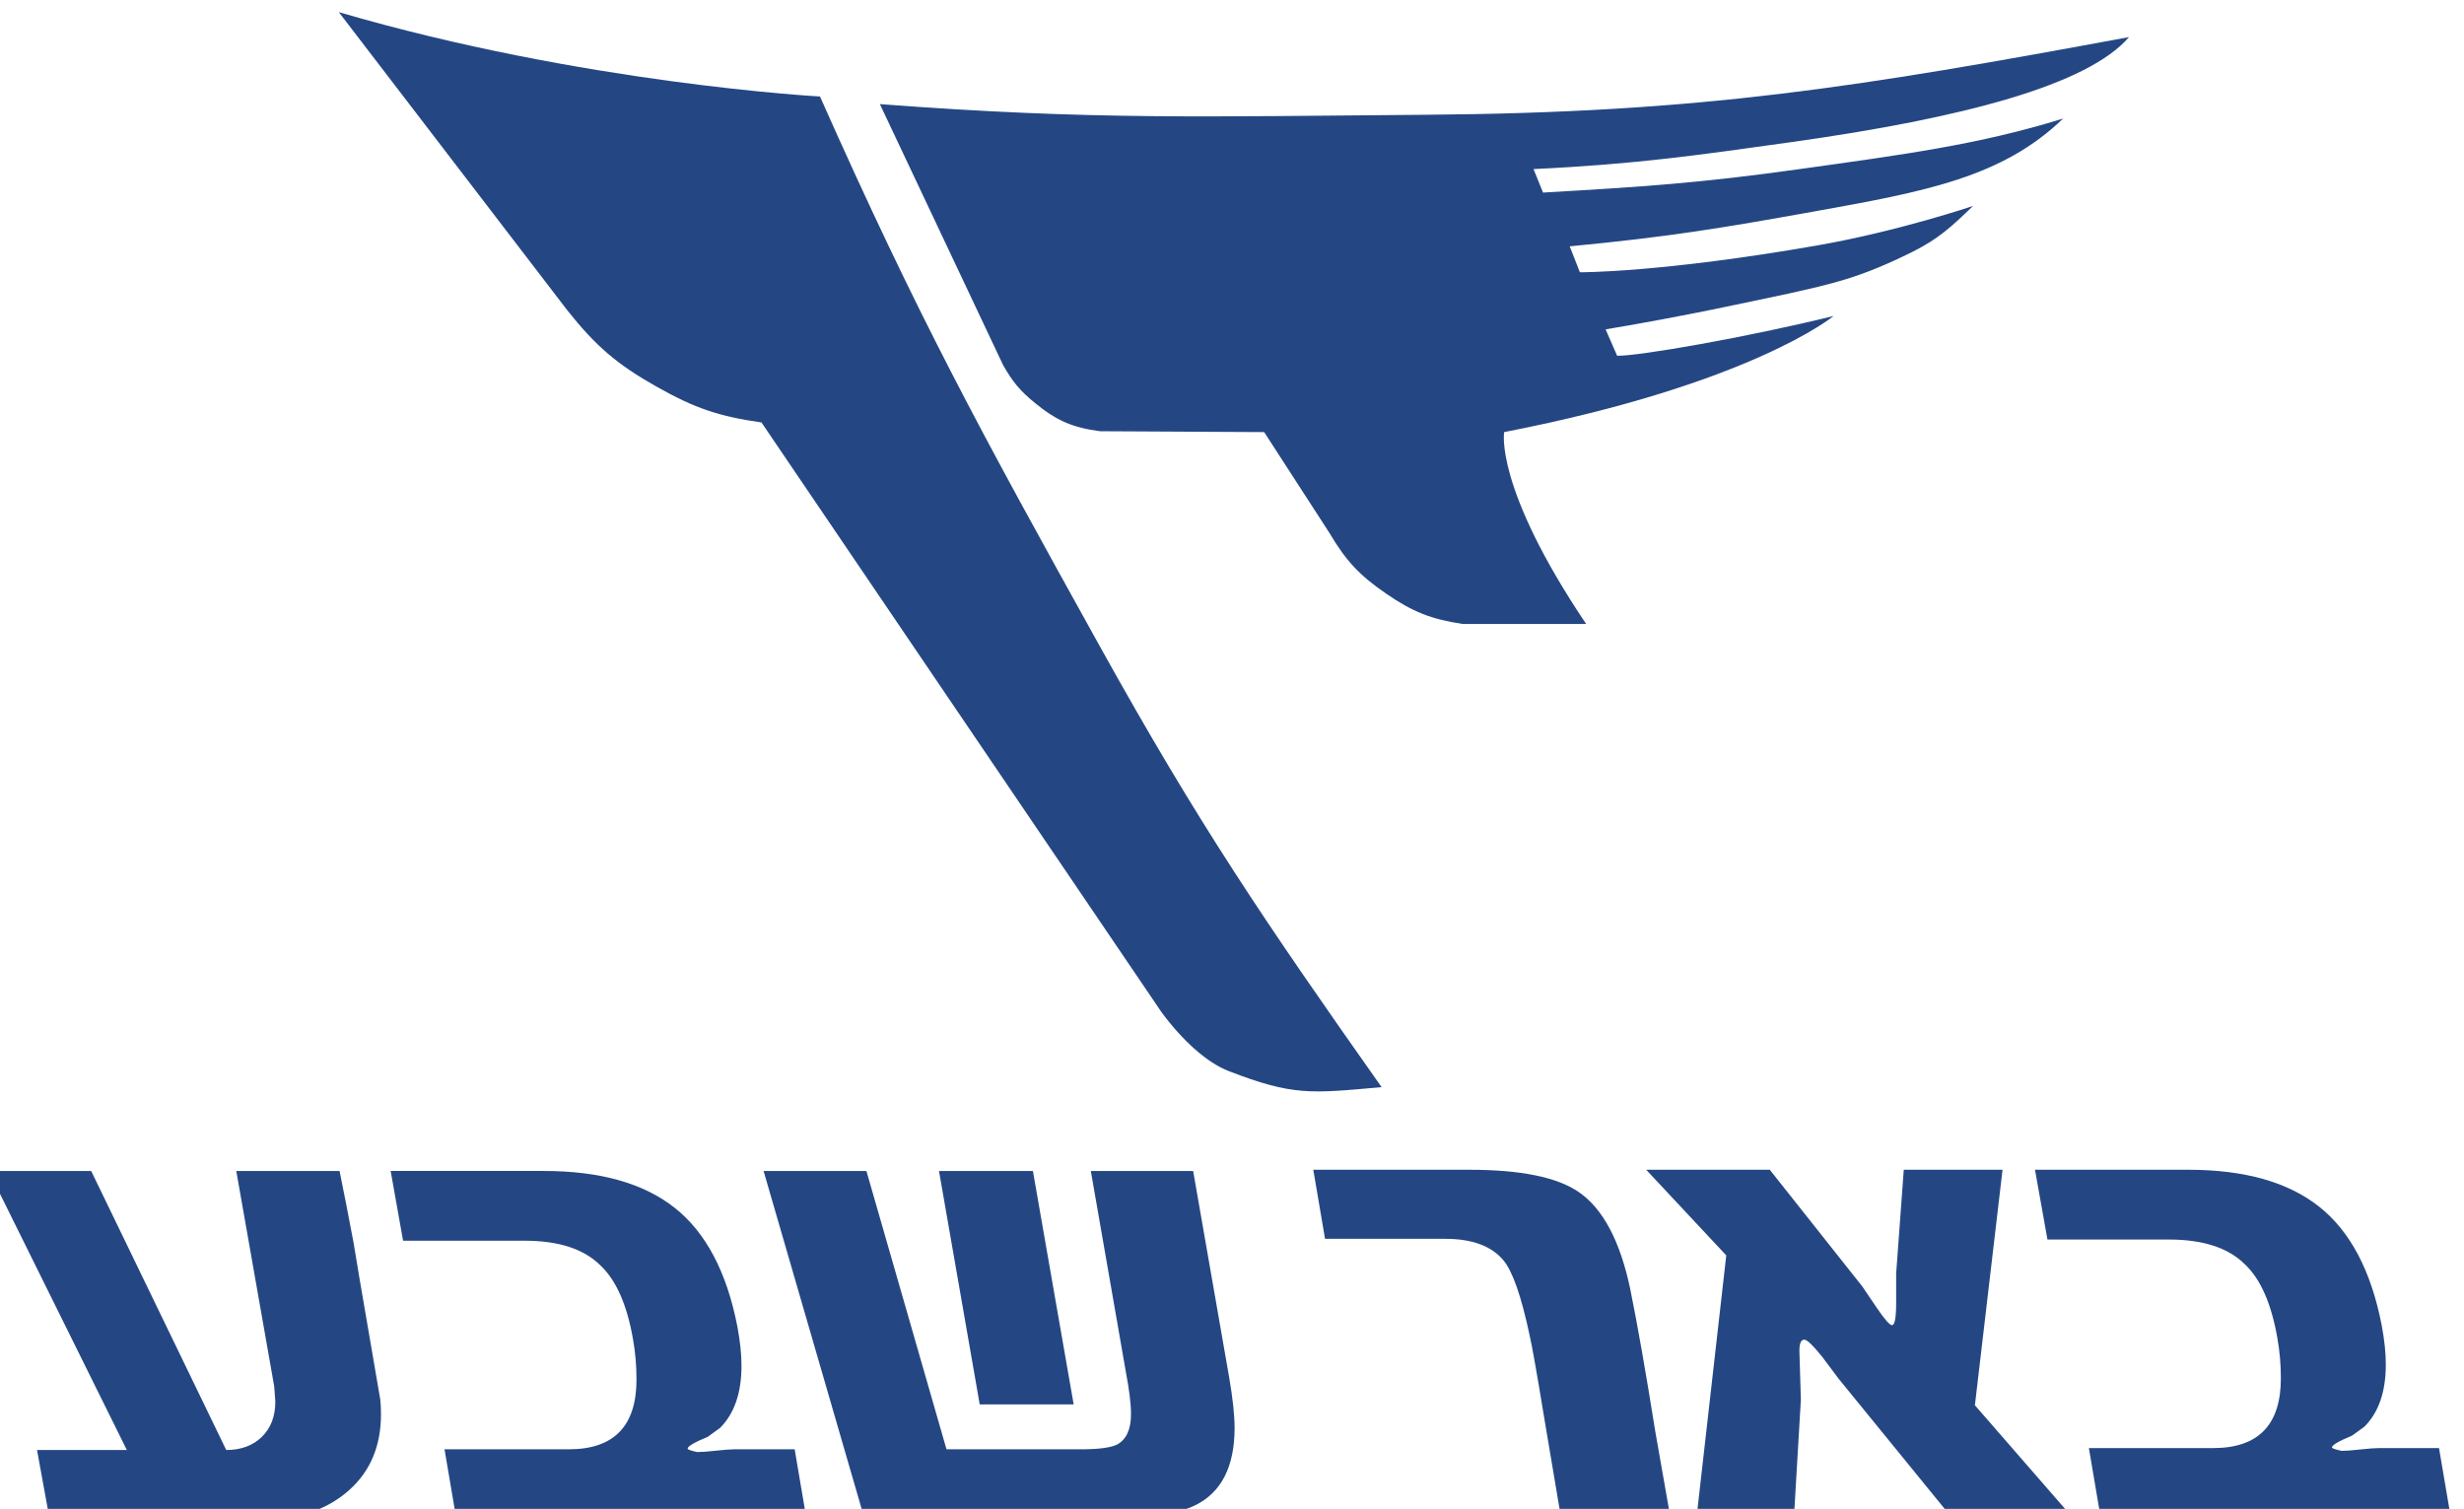 <?xml version="1.0" encoding="UTF-8" standalone="no"?>
<svg
   xmlns:dc="http://purl.org/dc/elements/1.1/"
   xmlns:cc="http://creativecommons.org/ns#"
   xmlns:rdf="http://www.w3.org/1999/02/22-rdf-syntax-ns#"
   xmlns:svg="http://www.w3.org/2000/svg"
   xmlns="http://www.w3.org/2000/svg"
   id="svg1467"
   version="1.1"
   viewBox="0 0 25.925 15.875"
   height="60"
   width="97.984">
  <defs
     id="defs1461" />
  <g
     transform="translate(-40.76,-274.613)"
     id="layer1">
    <g
       transform="matrix(0.481,0,0,0.481,31.905,132.988)"
       id="g7323">
      <path
         d="m 25.821,294.704 c 5.344,1.565 10.525,1.845 10.525,1.845 2.145,4.827 3.5,7.306 6.133,12.047 2.162,3.892 3.59,5.989 6.152,9.622 -1.559,0.141 -1.941,0.191 -3.345,-0.351 -0.479,-0.186 -1.009,-0.667 -1.465,-1.282 l -8.755,-12.906 c -0.927,-0.131 -1.457,-0.311 -2.281,-0.775 -0.875,-0.492 -1.337,-0.887 -1.971,-1.684 z"
         style="fill:#244784;fill-opacity:1;fill-rule:nonzero;stroke:none;stroke-width:1.206"
         id="path1624" />
      <path
         d="m 37.656,296.716 2.694,5.705 c 0.211,0.373 0.375,0.569 0.703,0.836 0.472,0.385 0.825,0.537 1.42,0.614 l 3.589,0.019 1.426,2.203 c 0.364,0.615 0.66,0.931 1.24,1.329 0.584,0.402 0.984,0.56 1.678,0.665 h 2.699 c -2.014,-2.997 -1.793,-4.197 -1.793,-4.197 5.411,-1.052 7.207,-2.54 7.207,-2.54 -1.889,0.466 -4.285,0.882 -4.736,0.87 l -0.252,-0.577 c 1.775,-0.297 3.117,-0.597 4.026,-0.788 0.887,-0.204 1.51,-0.32 2.698,-0.914 0.563,-0.283 0.843,-0.544 1.314,-0.998 0,0 -1.629,0.553 -3.403,0.863 -3.433,0.6 -5.198,0.588 -5.198,0.588 l -0.222,-0.567 c 2.214,-0.212 3.339,-0.403 5.326,-0.759 2.483,-0.443 4.142,-0.759 5.466,-2.036 -1.849,0.573 -3.502,0.789 -5.769,1.106 -2.176,0.305 -3.417,0.386 -5.607,0.513 l -0.208,-0.514 c 2.252,-0.106 3.634,-0.309 5.641,-0.59 3.776,-0.528 6.483,-1.251 7.385,-2.297 -5.937,1.099 -9.351,1.653 -15.375,1.699 -4.785,0.036 -7.301,0.121 -11.948,-0.233"
         style="fill:#244784;fill-opacity:1;fill-rule:nonzero;stroke:none;stroke-width:1.206"
         id="path1626" />
    </g>
    <g
       transform="matrix(0.937,0,0,0.937,30.02,4.373)"
       id="g8125">
      <g
         style="fill:#244784;fill-opacity:1"
         id="g818-5"
         transform="matrix(0.378,0,0,-0.378,-111.645,326.627)">
        <g
           style="fill:#244784;fill-opacity:1"
           transform="translate(374.853,58.577)"
           id="g820-8">
          <path
             id="path822-2"
             style="fill:#244784;fill-opacity:1;fill-rule:nonzero;stroke:none"
             d="m 0,0 c 0.128,-0.738 0.276,-1.585 0.447,-2.541 h -3.25 l -0.498,2.955 c -0.22,1.34 -0.363,2.154 -0.432,2.441 -0.246,1.163 -0.506,1.908 -0.78,2.236 -0.356,0.424 -0.931,0.636 -1.725,0.636 h -3.573 l -0.349,2.052 h 4.636 c 1.519,0 2.599,-0.219 3.242,-0.657 C -1.557,6.629 -1.044,5.664 -0.743,4.228 -0.529,3.174 -0.281,1.765 0,0 M 12.387,-2.541 H 8.797 L 5.453,1.562 C 5.329,1.726 5.165,1.945 4.96,2.219 4.686,2.56 4.509,2.732 4.427,2.732 4.317,2.732 4.269,2.595 4.283,2.321 L 4.324,0.947 4.119,-2.541 H 1.226 L 2.108,5.235 -0.271,7.779 H 3.401 L 6.15,4.311 6.581,3.675 C 6.813,3.333 6.964,3.162 7.032,3.162 c 0.082,0 0.123,0.226 0.123,0.677 v 0.862 l 0.226,3.078 h 2.934 L 9.494,0.783 Z" />
        </g>
      </g>
      <g
         style="fill:#244784;fill-opacity:1"
         id="g824-8"
         transform="matrix(0.378,0,0,-0.378,-111.645,326.627)">
        <g
           style="fill:#244784;fill-opacity:1"
           transform="translate(398.483,56.036)"
           id="g826-3">
          <path
             id="path828-4"
             style="fill:#244784;fill-opacity:1;fill-rule:nonzero;stroke:none"
             d="m 0,0 h -10.402 l -0.348,2.052 h 3.692 c 1.341,0 2.011,0.69 2.011,2.072 0,0.41 -0.034,0.807 -0.103,1.19 -0.178,1.025 -0.499,1.757 -0.964,2.195 -0.492,0.492 -1.245,0.738 -2.257,0.738 h -3.61 l -0.37,2.073 h 4.555 c 1.668,0 2.964,-0.366 3.888,-1.098 0.923,-0.732 1.542,-1.905 1.856,-3.519 0.082,-0.437 0.123,-0.827 0.123,-1.169 0,-0.807 -0.212,-1.423 -0.636,-1.846 L -2.934,2.421 C -3.331,2.257 -3.529,2.14 -3.529,2.072 c 0,-0.027 0.096,-0.061 0.287,-0.102 0.124,0 0.308,0.013 0.554,0.041 0.247,0.027 0.431,0.041 0.554,0.041 h 1.785 z" />
        </g>
      </g>
      <g
         style="fill:#244784;fill-opacity:1"
         id="g860-8"
         transform="matrix(0.378,0,0,-0.378,-111.645,326.627)">
        <g
           style="fill:#244784;fill-opacity:1"
           transform="translate(336.977,59.529)"
           id="g862-3">
          <path
             id="path864-8"
             style="fill:#244784;fill-opacity:1;fill-rule:nonzero;stroke:none"
             d="m 0,0 c 0.013,-0.123 0.021,-0.267 0.021,-0.431 0,-0.944 -0.315,-1.696 -0.944,-2.257 -0.629,-0.561 -1.423,-0.841 -2.38,-0.841 h -6.524 l -0.37,2.031 h 2.668 l -4.104,8.289 h 3.045 l 4.012,-8.289 c 0.438,0 0.79,0.13 1.057,0.39 0.267,0.26 0.401,0.609 0.401,1.048 l -0.033,0.451 -1.127,6.4 H -1.21 C -1.07,6.107 -0.93,5.39 -0.79,4.639 L -0.616,3.59 C -0.479,2.783 -0.274,1.586 0,0 M 12.658,-3.529 H 2.257 l -0.349,2.052 h 3.693 c 1.34,0 2.01,0.69 2.01,2.072 0,0.41 -0.034,0.807 -0.102,1.19 C 7.331,2.811 7.009,3.542 6.545,3.98 6.052,4.473 5.3,4.719 4.288,4.719 H 0.677 L 0.308,6.791 h 4.554 c 1.669,0 2.965,-0.366 3.888,-1.098 0.923,-0.732 1.542,-1.905 1.857,-3.518 0.082,-0.438 0.123,-0.828 0.123,-1.17 0,-0.807 -0.212,-1.422 -0.636,-1.846 L 9.725,-1.108 C 9.328,-1.272 9.13,-1.388 9.13,-1.457 c 0,-0.027 0.095,-0.061 0.287,-0.102 0.123,0 0.308,0.013 0.554,0.041 0.246,0.027 0.431,0.041 0.554,0.041 h 1.785 z" />
        </g>
      </g>
      <g
         style="fill:#244784;fill-opacity:1"
         id="g866-2"
         transform="matrix(0.378,0,0,-0.378,-111.645,326.627)">
        <g
           style="fill:#244784;fill-opacity:1"
           transform="translate(362.191,60.206)"
           id="g868-0">
          <path
             id="path870-2"
             style="fill:#244784;fill-opacity:1;fill-rule:nonzero;stroke:none"
             d="m 0,0 c 0.109,-0.629 0.164,-1.135 0.164,-1.518 0,-1.149 -0.39,-1.915 -1.169,-2.298 -0.52,-0.26 -1.423,-0.39 -2.708,-0.39 h -7.12 l -2.995,10.32 h 3.055 l 2.379,-8.268 h 4.003 c 0.52,0 0.875,0.048 1.067,0.143 0.274,0.15 0.411,0.451 0.411,0.902 0,0.301 -0.052,0.724 -0.156,1.271 l -1.038,5.952 h 3.04 z m -4.616,-0.821 h -2.791 l -1.21,6.935 h 2.79 z" />
        </g>
      </g>
    </g>
  </g>
</svg>
